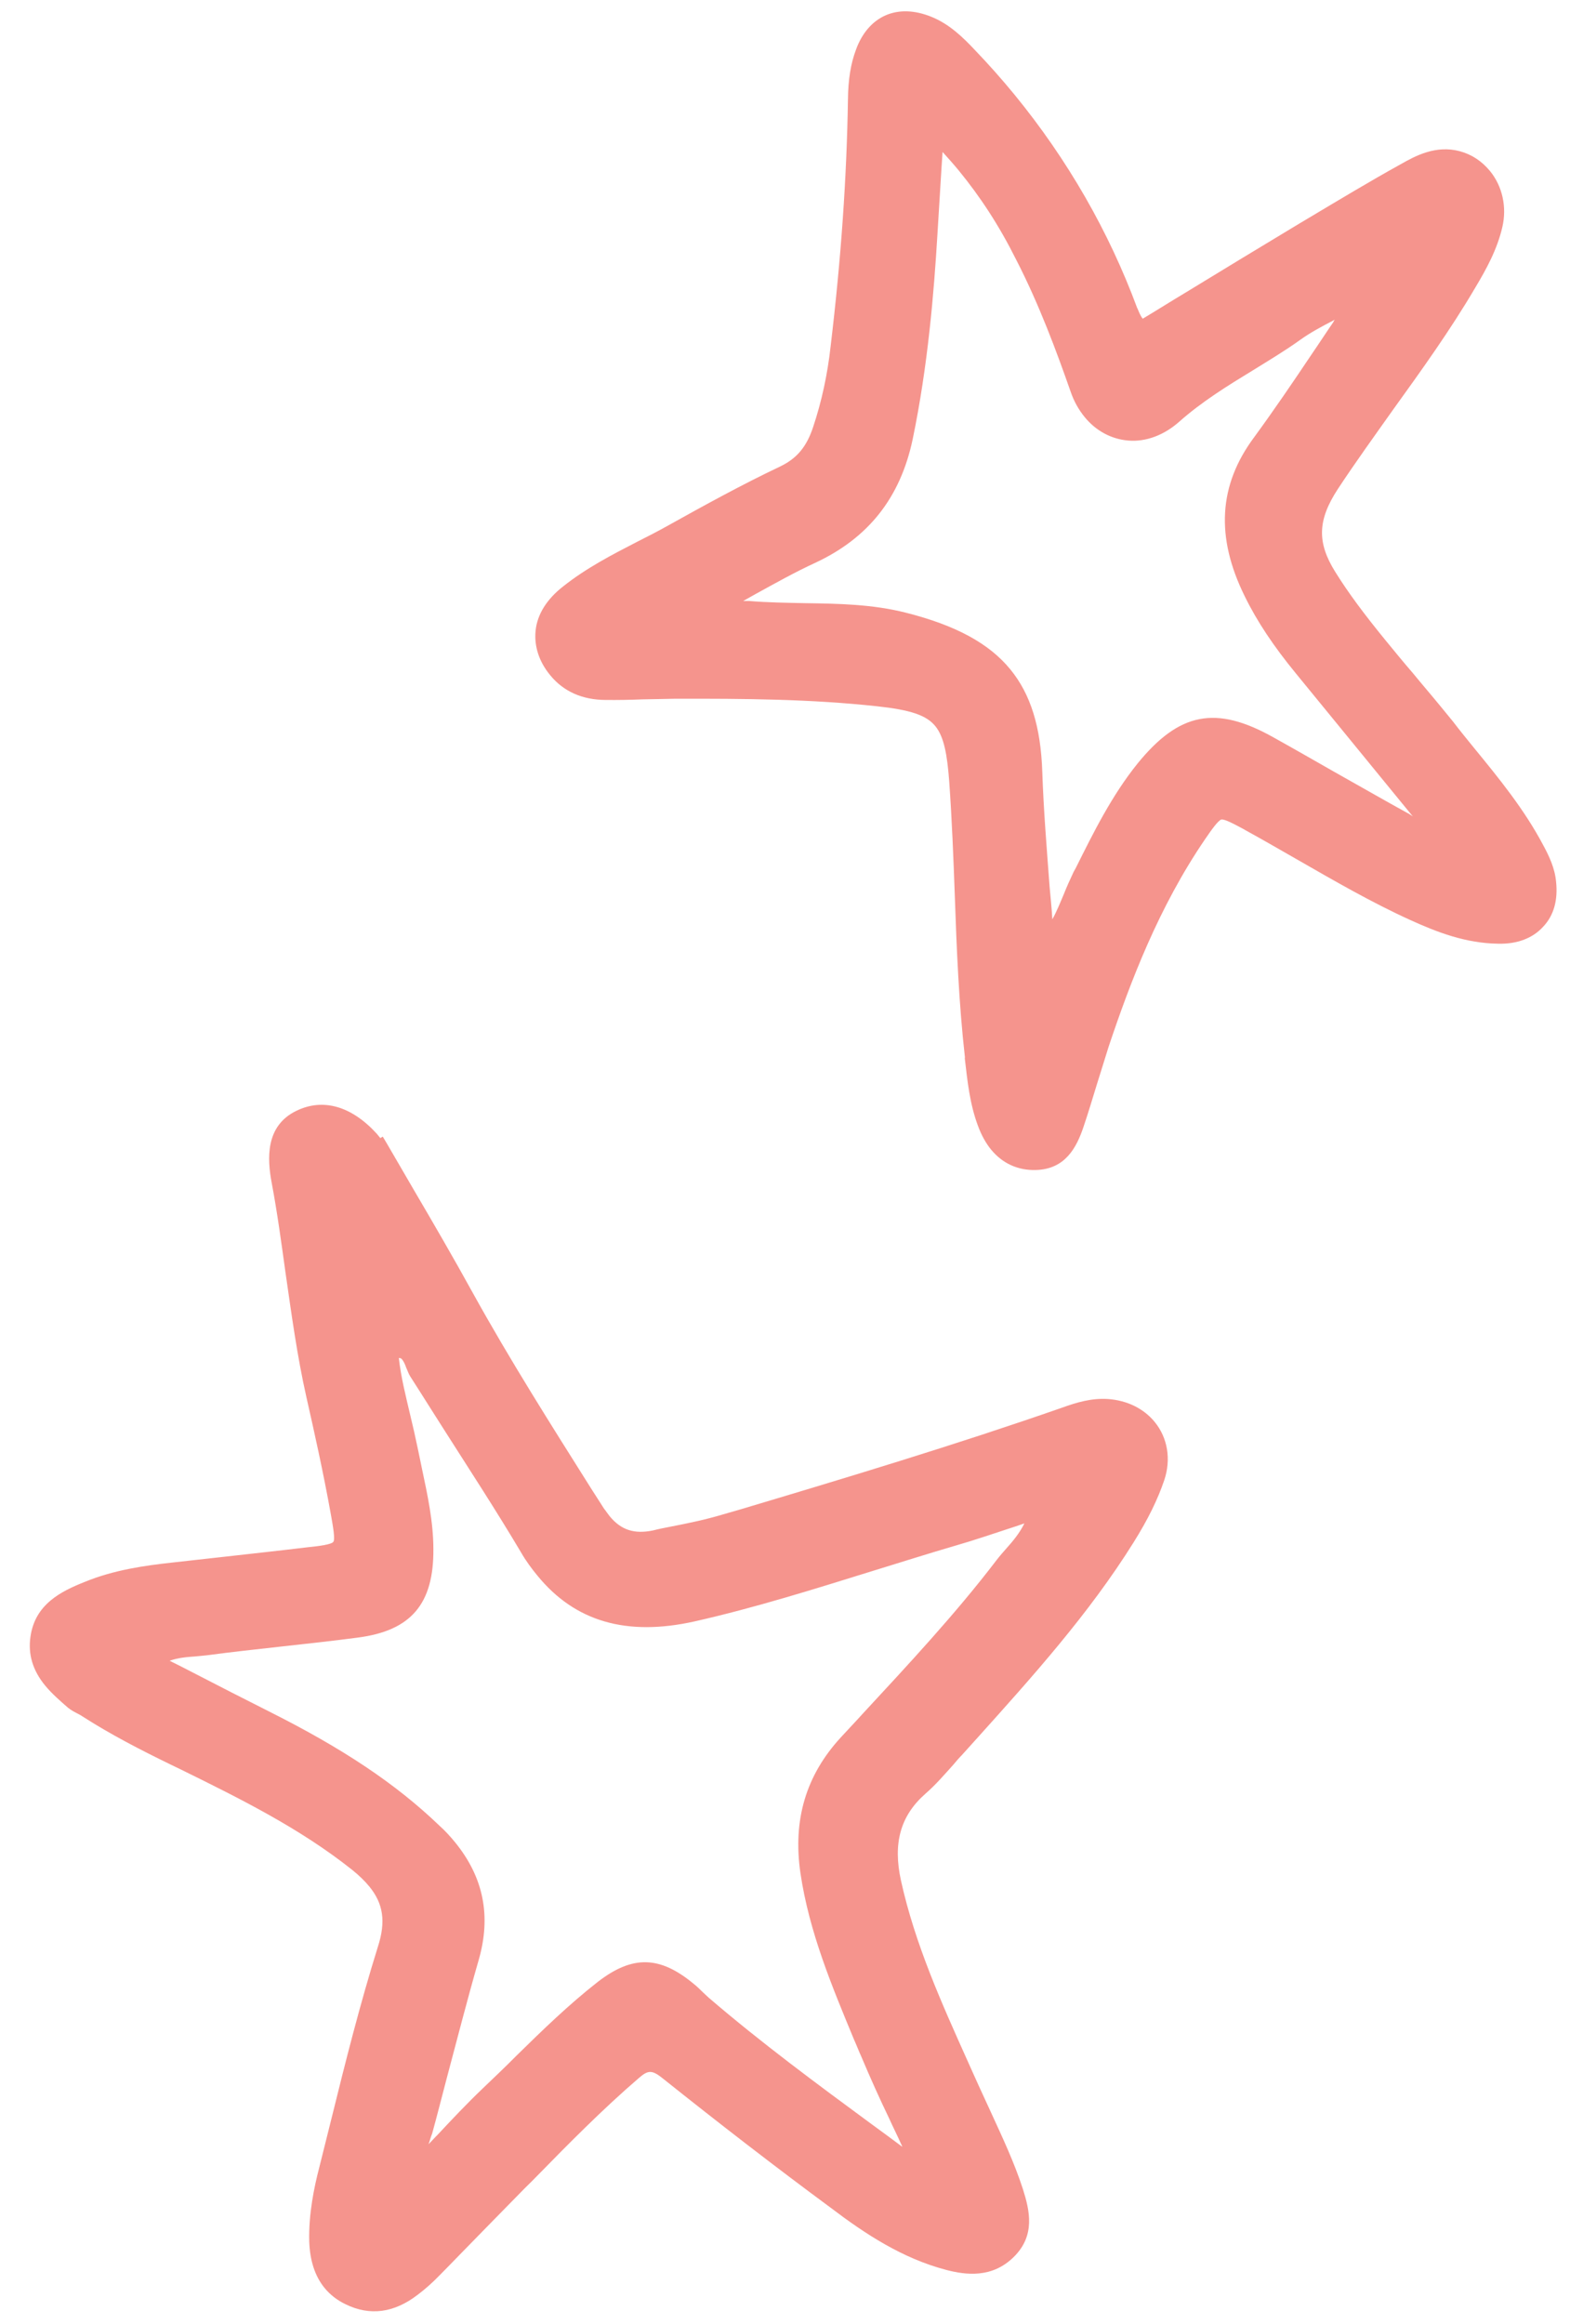 <svg width="50" height="74" viewBox="0 0 50 74" fill="none" xmlns="http://www.w3.org/2000/svg">
<path d="M30.143 72.28C30.772 72.443 31.598 72.543 32.284 71.867C32.98 71.182 32.795 70.391 32.574 69.696C32.303 68.86 31.921 68.05 31.563 67.269C31.428 66.982 31.295 66.678 31.16 66.392C31.049 66.136 30.929 65.887 30.818 65.631C29.993 63.794 29.138 61.9 28.694 59.883C28.432 58.694 28.674 57.818 29.471 57.116C29.8 56.831 30.078 56.505 30.364 56.188C30.447 56.087 30.54 55.978 30.631 55.887C30.804 55.696 30.968 55.512 31.142 55.32C32.881 53.386 34.681 51.385 36.098 49.118C36.564 48.374 36.872 47.741 37.08 47.126C37.3 46.466 37.187 45.782 36.774 45.278C36.426 44.852 35.898 44.59 35.284 44.547C34.76 44.513 34.282 44.656 33.811 44.827C30.43 46.006 26.943 47.057 23.571 48.064L23.009 48.226C22.465 48.39 21.899 48.506 21.343 48.614C21.158 48.65 20.973 48.686 20.795 48.732C20.201 48.854 19.779 48.721 19.414 48.276C19.357 48.206 19.302 48.119 19.238 48.04L18.821 47.389C17.551 45.372 16.24 43.305 15.063 41.178C14.455 40.072 13.804 38.953 13.175 37.881C12.888 37.389 12.609 36.906 12.322 36.414L12.19 36.192L12.113 36.239C12.105 36.229 12.105 36.229 12.097 36.219C12.064 36.179 12.032 36.14 11.999 36.1C11.197 35.22 10.287 34.956 9.437 35.371C8.443 35.853 8.51 36.905 8.653 37.665C8.831 38.61 8.961 39.577 9.093 40.526C9.281 41.827 9.463 43.181 9.759 44.492C9.992 45.524 10.294 46.863 10.539 48.233C10.603 48.593 10.679 49.01 10.616 49.095C10.553 49.179 10.166 49.231 9.799 49.267C8.897 49.377 7.969 49.475 7.078 49.577C6.545 49.633 6.02 49.698 5.488 49.754C4.624 49.849 3.628 49.986 2.69 50.374C1.942 50.672 1.119 51.08 0.971 52.11C0.887 52.675 1.044 53.19 1.433 53.665C1.652 53.933 1.928 54.169 2.162 54.374C2.263 54.457 2.375 54.514 2.462 54.559C2.522 54.592 2.574 54.616 2.616 54.647C3.521 55.228 4.464 55.714 5.425 56.182L5.781 56.354C7.634 57.267 9.548 58.213 11.207 59.533C11.442 59.72 11.624 59.902 11.762 60.07C12.207 60.615 12.295 61.187 12.032 61.997C11.47 63.795 11.003 65.647 10.559 67.448C10.425 67.971 10.299 68.503 10.165 69.026C10.002 69.655 9.827 70.492 9.848 71.367C9.869 71.978 10.028 72.475 10.336 72.852C10.514 73.069 10.742 73.247 11.011 73.374C11.782 73.751 12.556 73.646 13.305 73.067C13.54 72.89 13.78 72.678 14.003 72.446C14.438 72.008 14.864 71.56 15.289 71.13C15.724 70.691 16.16 70.235 16.595 69.797C16.737 69.648 16.897 69.5 17.04 69.351C18.093 68.275 19.185 67.166 20.349 66.165C20.638 65.912 20.766 65.906 21.102 66.176C22.912 67.621 24.708 69.009 26.46 70.302C27.55 71.129 28.735 71.912 30.143 72.28ZM27.78 67.653C26.036 66.37 24.242 65.045 22.576 63.615C22.51 63.554 22.443 63.493 22.369 63.422C22.286 63.341 22.195 63.25 22.102 63.177C21.012 62.268 20.141 62.254 19.037 63.107C18.11 63.832 17.264 64.656 16.448 65.456C16.104 65.803 15.733 66.157 15.371 66.502C14.879 66.971 14.401 67.478 13.943 67.968C13.842 68.067 13.749 68.176 13.648 68.275C13.662 68.231 13.685 68.179 13.7 68.117C13.716 68.055 13.739 68.002 13.764 67.932C13.922 67.357 14.071 66.772 14.219 66.206C14.553 64.957 14.883 63.663 15.245 62.409C15.649 61.005 15.4 59.771 14.485 58.652C14.339 58.474 14.175 58.294 13.992 58.13C12.607 56.801 10.929 55.679 8.549 54.486C7.762 54.09 6.966 53.683 6.137 53.254C5.904 53.131 5.653 53.006 5.402 52.881C5.684 52.782 5.95 52.763 6.215 52.744C6.335 52.729 6.463 52.724 6.582 52.708C7.356 52.604 8.146 52.519 8.918 52.433C9.736 52.342 10.572 52.253 11.392 52.144C13.096 51.924 13.817 51.069 13.802 49.314C13.799 48.441 13.612 47.586 13.439 46.769C13.397 46.556 13.347 46.332 13.304 46.119C13.231 45.766 13.149 45.404 13.065 45.059C12.925 44.463 12.768 43.848 12.702 43.241C12.766 43.239 12.79 43.268 12.806 43.288C12.855 43.347 12.9 43.443 12.935 43.546C12.98 43.642 13.007 43.735 13.062 43.823C13.431 44.396 13.791 44.977 14.153 45.541C14.962 46.812 15.813 48.115 16.598 49.439C16.753 49.709 16.937 49.955 17.116 50.172C18.314 51.637 19.957 52.111 22.123 51.628C24.048 51.193 25.953 50.593 27.81 50.016C28.683 49.748 29.574 49.465 30.454 49.208C31.044 49.039 31.609 48.842 32.21 48.647C32.342 48.606 32.483 48.556 32.624 48.507C32.475 48.81 32.269 49.062 32.044 49.312C31.941 49.429 31.838 49.546 31.734 49.681C30.426 51.395 28.919 53.008 27.472 54.571C27.247 54.822 27.014 55.062 26.779 55.32C25.668 56.527 25.244 57.947 25.492 59.645C25.768 61.517 26.502 63.263 27.197 64.941C27.279 65.122 27.351 65.311 27.433 65.492C27.712 66.156 28.017 66.832 28.325 67.472C28.444 67.738 28.581 68.006 28.699 68.273L28.722 68.32C28.73 68.33 28.728 68.348 28.736 68.358C28.432 68.128 28.11 67.895 27.78 67.653Z" fill="#F5948D"/>
<path d="M21.264 16.741C20.946 16.919 20.62 17.086 20.304 17.245C19.49 17.664 18.666 18.09 17.925 18.68C17.412 19.083 17.11 19.561 17.057 20.083C17.009 20.569 17.16 21.057 17.516 21.492L17.524 21.502C17.945 22.017 18.545 22.286 19.29 22.288C19.69 22.292 20.081 22.285 20.465 22.269C20.792 22.266 21.13 22.254 21.457 22.25C23.748 22.243 25.828 22.261 27.932 22.489C29.002 22.605 29.503 22.774 29.786 23.12C30.07 23.467 30.166 24.049 30.229 24.873C30.316 26.091 30.365 27.323 30.408 28.526C30.466 30.214 30.537 31.957 30.73 33.666L30.726 33.702C30.809 34.411 30.881 35.145 31.147 35.853C31.254 36.145 31.4 36.406 31.562 36.604C31.927 37.049 32.422 37.271 32.988 37.255C33.926 37.231 34.286 36.54 34.507 35.88C34.662 35.423 34.798 34.964 34.934 34.523C35.055 34.127 35.187 33.722 35.308 33.325C35.995 31.276 36.898 28.885 38.388 26.707C38.591 26.41 38.792 26.13 38.895 26.095C38.997 26.078 39.256 26.213 39.61 26.403L39.644 26.424C40.212 26.736 40.779 27.065 41.338 27.384C42.49 28.045 43.684 28.737 44.918 29.297C45.761 29.681 46.68 30.037 47.715 30.049C48.322 30.065 48.824 29.869 49.151 29.502C49.487 29.145 49.617 28.658 49.557 28.08C49.519 27.649 49.339 27.267 49.147 26.912C48.544 25.77 47.734 24.78 46.948 23.82C46.722 23.542 46.495 23.265 46.278 22.98C46.148 22.822 46.019 22.663 45.881 22.495C45.59 22.139 45.288 21.79 45.005 21.444C44.712 21.105 44.42 20.749 44.137 20.403C43.441 19.551 42.936 18.874 42.521 18.205C41.942 17.275 41.958 16.567 42.602 15.578C43.17 14.716 43.782 13.869 44.365 13.046C45.262 11.799 46.191 10.511 46.991 9.146C47.34 8.563 47.685 7.934 47.847 7.223C47.992 6.592 47.849 5.933 47.453 5.447C47.193 5.131 46.869 4.917 46.489 4.815C45.727 4.611 45.074 4.964 44.612 5.227C43.611 5.781 42.605 6.389 41.638 6.965L41.416 7.097C40.188 7.838 38.949 8.586 37.749 9.321C37.294 9.593 36.848 9.876 36.393 10.148C36.32 10.059 36.277 9.946 36.226 9.823L36.218 9.813C35.317 7.378 34.001 5.083 32.317 3.024C31.92 2.539 31.496 2.06 31.043 1.588C30.673 1.196 30.235 0.762 29.649 0.53C29.134 0.324 28.636 0.302 28.209 0.486C27.781 0.671 27.452 1.056 27.264 1.573C27.091 2.028 27.012 2.539 27.005 3.156C26.966 5.633 26.79 8.206 26.453 11.026C26.355 11.916 26.169 12.779 25.896 13.597C25.687 14.23 25.377 14.599 24.843 14.855C23.64 15.425 22.409 16.102 21.264 16.741ZM29.853 7.485C29.893 6.808 29.936 6.112 29.983 5.363L30.018 4.839C30.19 5.029 30.369 5.229 30.532 5.427C31.228 6.278 31.819 7.182 32.364 8.273C33.094 9.691 33.652 11.201 34.097 12.473C34.203 12.783 34.357 13.053 34.544 13.281C34.908 13.726 35.4 13.984 35.932 14.028C36.5 14.076 37.077 13.852 37.555 13.428C38.274 12.79 39.097 12.282 39.891 11.798C40.395 11.485 40.917 11.174 41.406 10.823C41.729 10.591 42.085 10.4 42.468 10.202C42.478 10.194 42.488 10.186 42.506 10.188C42.486 10.204 42.475 10.23 42.463 10.256C42.229 10.596 42.003 10.946 41.769 11.286C41.181 12.164 40.574 13.057 39.942 13.921C38.808 15.443 38.706 17.096 39.643 18.99C40.035 19.792 40.565 20.581 41.254 21.423L41.294 21.472C41.788 22.076 42.33 22.739 42.986 23.541C43.375 24.016 43.772 24.502 44.16 24.977C44.436 25.313 44.719 25.66 44.994 25.996C44.96 25.975 44.918 25.943 44.884 25.922C44.074 25.477 43.258 25.005 42.466 24.562C41.847 24.209 41.194 23.834 40.557 23.48C38.724 22.451 37.556 22.68 36.229 24.31C35.409 25.328 34.829 26.497 34.26 27.64L34.193 27.76C34.078 28.003 33.972 28.238 33.875 28.483C33.757 28.762 33.648 29.032 33.514 29.273C33.495 28.926 33.457 28.577 33.427 28.238C33.338 27.038 33.235 25.801 33.194 24.579C33.146 23.147 32.824 22.106 32.176 21.314C31.504 20.493 30.453 19.915 28.848 19.509C27.785 19.239 26.696 19.221 25.643 19.206C25.054 19.193 24.436 19.186 23.851 19.136C23.787 19.139 23.733 19.133 23.669 19.136C23.794 19.067 23.929 18.989 24.054 18.92C24.669 18.582 25.315 18.219 25.963 17.921C27.65 17.135 28.669 15.856 29.064 13.996C29.554 11.645 29.746 9.274 29.853 7.485Z" fill="#F5948D"/>
</svg>

